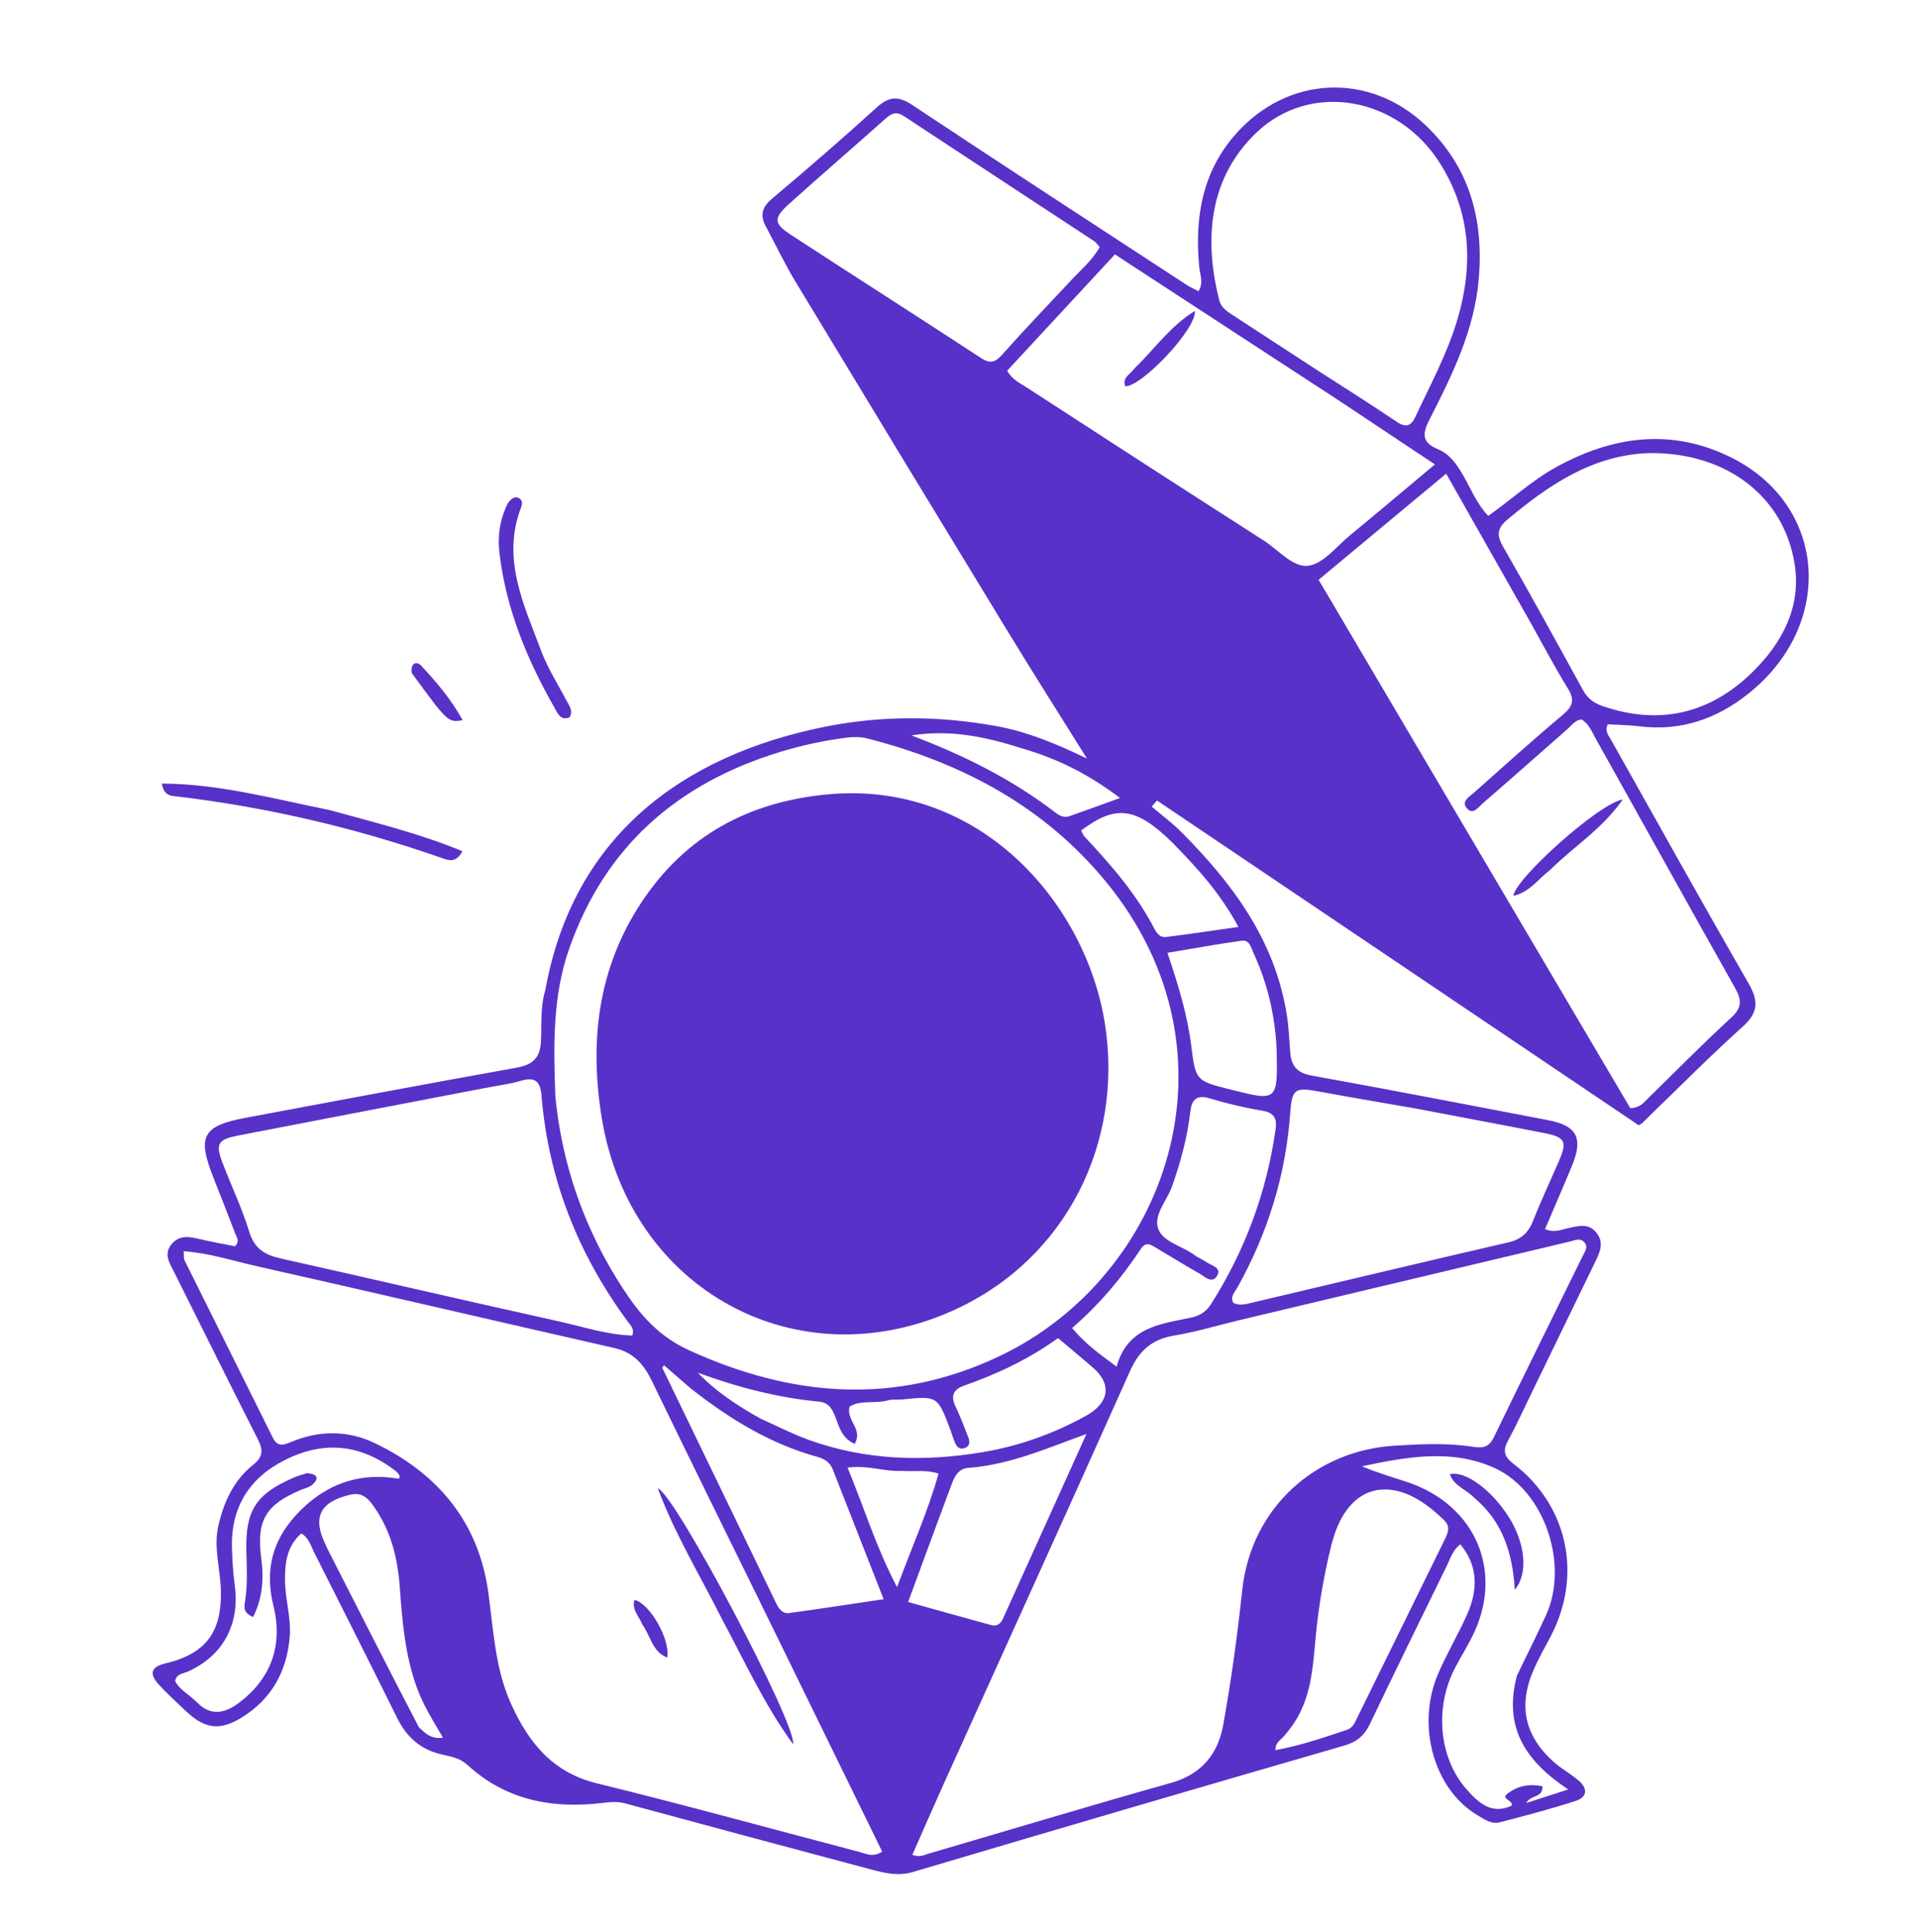 <svg width="140" height="141" viewBox="0 0 140 141" fill="none" xmlns="http://www.w3.org/2000/svg">
<path d="M39.807 72.253C41.835 61.017 49.821 55.158 60.111 53.064C64.32 52.208 68.494 52.236 72.681 52.987C75.05 53.412 77.261 54.356 79.341 55.366C77.437 52.315 75.497 49.264 73.615 46.177C68.423 37.66 63.246 29.134 58.087 20.596C57.288 19.273 56.618 17.872 55.89 16.505C55.463 15.703 55.626 15.114 56.355 14.5C58.933 12.33 61.482 10.124 63.975 7.858C64.874 7.041 65.548 6.971 66.588 7.662C73.227 12.072 79.912 16.414 86.585 20.774C86.844 20.944 87.133 21.069 87.483 21.254C87.864 20.638 87.594 20.08 87.539 19.52C87.184 15.9 87.746 12.509 90.268 9.706C94.029 5.529 99.944 5.257 104.036 9.121C107.237 12.143 108.3 15.953 107.946 20.286C107.637 24.076 106 27.37 104.326 30.655C103.804 31.68 103.805 32.309 104.942 32.776C105.825 33.139 106.336 33.891 106.803 34.7C107.364 35.671 107.773 36.745 108.628 37.652C110.299 36.485 111.765 35.111 113.514 34.136C117.667 31.823 121.981 31.224 126.323 33.369C133.36 36.846 133.977 45.536 127.643 50.608C125.301 52.483 122.668 53.388 119.641 53.008C118.881 52.913 118.11 52.909 117.356 52.864C117.111 53.38 117.429 53.7 117.618 54.037C120.942 59.953 124.24 65.884 127.627 71.763C128.365 73.044 128.357 73.892 127.211 74.924C124.842 77.056 122.599 79.328 120.302 81.54C120.043 81.789 119.811 82.087 119.599 82.117C107.806 74.168 96.129 66.296 84.452 58.425C84.323 58.574 84.194 58.722 84.065 58.871C84.781 59.48 85.543 60.043 86.205 60.706C89.966 64.47 93.065 68.63 93.928 74.067C94.07 74.962 94.105 75.875 94.174 76.782C94.248 77.757 94.642 78.302 95.718 78.497C101.493 79.54 107.256 80.656 113.02 81.76C115.109 82.161 115.576 83.067 114.746 85.076C114.108 86.619 113.439 88.15 112.777 89.703C113.466 90.009 113.986 89.736 114.499 89.628C115.229 89.474 115.941 89.257 116.513 89.953C117.122 90.694 116.772 91.411 116.429 92.118C114.899 95.274 113.367 98.429 111.834 101.583C111.257 102.771 110.709 103.975 110.081 105.136C109.684 105.87 109.771 106.301 110.47 106.835C114.441 109.866 115.519 114.951 113.202 119.404C112.781 120.212 112.324 121.004 111.958 121.836C110.796 124.48 111.279 126.703 113.433 128.615C113.975 129.095 114.624 129.453 115.184 129.915C115.895 130.501 115.909 131.151 114.989 131.449C113.172 132.036 111.322 132.523 109.472 133.003C108.857 133.162 108.328 132.774 107.822 132.471C104.658 130.576 103.351 125.916 104.978 122.148C105.609 120.687 106.426 119.307 107.079 117.854C107.975 115.861 107.791 114.146 106.591 112.714C106.054 113.112 105.873 113.737 105.603 114.287C103.719 118.131 101.834 121.975 99.988 125.838C99.583 126.686 99.028 127.14 98.103 127.408C87.609 130.444 77.125 133.515 66.652 136.624C65.555 136.95 64.584 136.709 63.583 136.443C57.602 134.852 51.623 133.25 45.651 131.626C45.094 131.474 44.577 131.518 44.035 131.583C40.347 132.029 36.95 131.416 34.116 128.811C33.58 128.318 32.906 128.197 32.244 128.048C30.709 127.703 29.682 126.79 28.989 125.386C26.991 121.343 24.954 117.32 22.926 113.293C22.686 112.817 22.556 112.261 21.997 111.917C20.926 112.851 20.791 114.09 20.804 115.379C20.819 116.746 21.26 118.077 21.148 119.456C20.944 121.981 19.829 123.989 17.675 125.335C16.035 126.361 14.916 126.183 13.518 124.837C12.861 124.206 12.178 123.597 11.566 122.924C10.867 122.152 11.046 121.65 12.037 121.415C15.038 120.706 16.203 119.12 16.122 116.053C16.081 114.472 15.564 112.929 15.95 111.303C16.366 109.554 17.082 108.017 18.49 106.899C19.226 106.315 19.206 105.804 18.819 105.042C16.756 100.981 14.736 96.898 12.7 92.823C12.375 92.172 11.928 91.529 12.524 90.807C13.083 90.131 13.793 90.25 14.533 90.425C15.411 90.633 16.302 90.789 17.147 90.959C17.528 90.599 17.275 90.308 17.17 90.033C16.65 88.672 16.119 87.315 15.582 85.961C14.38 82.928 14.776 82.172 17.943 81.58C24.514 80.35 31.084 79.114 37.665 77.934C38.822 77.726 39.412 77.285 39.483 76.036C39.553 74.816 39.414 73.568 39.807 72.253ZM56.047 118.08C53.22 112.317 50.377 106.563 47.58 100.786C46.988 99.565 46.233 98.701 44.839 98.385C36.104 96.401 27.382 94.357 18.642 92.39C16.942 92.007 15.259 91.451 13.406 91.32C13.434 91.647 13.4 91.843 13.471 91.986C15.616 96.308 17.776 100.622 19.92 104.943C20.274 105.655 20.75 105.451 21.287 105.228C23.333 104.376 25.427 104.393 27.385 105.339C31.969 107.555 34.939 111.089 35.647 116.251C36.023 118.997 36.138 121.79 37.307 124.366C38.575 127.159 40.307 129.356 43.545 130.151C49.951 131.723 56.311 133.481 62.693 135.154C63.198 135.286 63.713 135.593 64.393 135.14C61.645 129.517 58.895 123.889 56.047 118.08ZM90.347 96.38C88.799 96.754 87.266 97.22 85.7 97.477C84.09 97.741 83.152 98.576 82.49 100.054C77.991 110.11 73.429 120.138 68.893 130.177C68.115 131.899 67.364 133.633 66.594 135.377C67.128 135.577 67.462 135.382 67.798 135.284C73.694 133.561 79.575 131.783 85.488 130.122C87.715 129.497 88.902 127.998 89.28 125.921C89.872 122.661 90.319 119.368 90.672 116.072C91.324 109.989 96.07 105.85 101.821 105.512C103.74 105.399 105.639 105.3 107.534 105.598C108.264 105.712 108.696 105.611 109.046 104.887C111.188 100.461 113.377 96.058 115.539 91.642C115.689 91.336 115.969 90.989 115.622 90.643C115.306 90.328 114.953 90.528 114.6 90.612C106.59 92.52 98.579 94.42 90.347 96.38ZM40.536 80.028C41.036 85.101 42.687 89.77 45.467 94.041C46.701 95.938 48.055 97.524 50.291 98.546C57.841 101.998 65.389 102.575 72.957 98.979C85.165 93.178 90.992 76.9 80.761 64.396C76.196 58.818 70.154 55.645 63.28 53.891C62.809 53.771 62.282 53.778 61.794 53.839C60.123 54.048 58.478 54.408 56.867 54.904C49.434 57.193 44.161 61.783 41.546 69.24C40.342 72.675 40.395 76.213 40.536 80.028ZM111.727 45.454C109.695 41.87 107.664 38.286 105.559 34.573C102.375 37.221 99.378 39.713 96.249 42.315C103.88 55.251 111.472 68.121 119.002 80.885C119.745 80.836 119.981 80.47 120.267 80.191C122.289 78.221 124.262 76.197 126.344 74.294C127.159 73.549 127.148 72.994 126.645 72.102C123.223 66.037 119.855 59.941 116.45 53.866C116.173 53.371 115.958 52.792 115.422 52.505C114.938 52.584 114.708 52.955 114.407 53.218C112.353 55.017 110.314 56.832 108.248 58.616C107.915 58.904 107.495 59.561 107.026 58.936C106.676 58.472 107.265 58.14 107.589 57.853C109.734 55.95 111.862 54.026 114.058 52.183C114.783 51.576 114.973 51.105 114.451 50.261C113.519 48.752 112.691 47.178 111.727 45.454ZM35.139 79.46C29.207 80.6 23.274 81.735 17.344 82.886C15.909 83.164 15.72 83.489 16.227 84.831C16.871 86.531 17.67 88.182 18.198 89.916C18.581 91.17 19.369 91.598 20.517 91.855C27.257 93.363 33.982 94.936 40.726 96.425C42.524 96.822 44.296 97.421 46.151 97.475C46.331 96.961 46.006 96.707 45.802 96.431C42.188 91.516 40.023 86.048 39.525 79.951C39.443 78.948 39.075 78.573 38.039 78.878C37.172 79.133 36.26 79.238 35.139 79.46ZM95.879 26.844C97.903 28.151 99.944 29.433 101.942 30.779C102.626 31.24 102.996 31.101 103.316 30.416C104.41 28.069 105.654 25.791 106.39 23.287C107.545 19.351 107.371 15.569 105.165 12.005C102.083 7.023 95.662 5.913 91.717 9.672C87.975 13.237 87.989 17.97 89.003 21.937C89.135 22.453 89.575 22.735 90 23.011C91.907 24.25 93.81 25.493 95.879 26.844ZM97.832 29.301C92.353 25.726 86.875 22.151 81.381 18.567C78.675 21.488 76.088 24.28 73.517 27.056C73.886 27.72 74.453 27.963 74.934 28.275C80.702 32.021 86.474 35.759 92.267 39.465C93.335 40.148 94.39 41.451 95.517 41.288C96.607 41.13 97.554 39.885 98.532 39.079C100.558 37.41 102.563 35.714 104.738 33.895C102.369 32.316 100.184 30.861 97.832 29.301ZM120.301 33.069C116.191 33.24 113.036 35.411 110.026 37.925C109.286 38.544 109.232 39.05 109.706 39.88C111.694 43.351 113.621 46.856 115.545 50.364C115.876 50.968 116.327 51.309 116.965 51.53C121.127 52.97 124.817 52.085 127.902 49.068C130.082 46.936 131.51 44.294 130.988 41.114C130.177 36.166 125.934 32.971 120.301 33.069ZM103.368 80.91C101.039 80.503 98.707 80.116 96.383 79.683C94.498 79.333 94.305 79.435 94.171 81.291C93.843 85.811 92.524 90.025 90.318 93.973C90.132 94.306 89.777 94.62 90.02 95.088C90.466 95.319 90.918 95.188 91.351 95.086C97.591 93.618 103.823 92.121 110.069 90.683C111.026 90.463 111.555 89.989 111.904 89.102C112.486 87.621 113.169 86.18 113.799 84.718C114.404 83.311 114.258 83 112.706 82.694C109.673 82.096 106.632 81.541 103.368 80.91ZM78.051 20.601C78.797 19.766 79.698 19.061 80.27 18.033C80.114 17.862 80.014 17.7 79.871 17.605C75.237 14.557 70.595 11.521 65.964 8.467C65.435 8.118 65.074 8.27 64.648 8.649C62.307 10.735 59.931 12.783 57.599 14.881C56.434 15.929 56.463 16.314 57.759 17.158C62.369 20.16 67.005 23.122 71.61 26.132C72.311 26.59 72.677 26.424 73.191 25.843C74.727 24.108 76.336 22.437 78.051 20.601ZM110.727 122.291C111.438 120.818 112.176 119.357 112.854 117.869C114.532 114.187 112.755 108.818 109.109 107.151C105.962 105.712 102.662 106.337 99.411 107.017C100.507 107.488 101.625 107.803 102.726 108.171C107.777 109.862 109.829 114.813 107.429 119.508C107.056 120.237 106.631 120.938 106.245 121.66C104.694 124.552 105 128.294 107.064 130.612C107.905 131.556 108.867 132.486 110.352 131.78C110.432 131.381 109.552 131.299 110.009 130.933C110.751 130.338 111.648 130.168 112.59 130.377C112.614 131.253 111.734 130.973 111.397 131.597C112.453 131.255 113.354 130.963 114.465 130.604C111.392 128.553 109.709 126.114 110.727 122.291ZM87.347 91.713C87.585 91.847 87.835 91.964 88.059 92.118C88.437 92.376 89.215 92.515 88.821 93.141C88.455 93.724 87.923 93.159 87.523 92.934C86.492 92.354 85.488 91.726 84.47 91.123C84.081 90.893 83.663 90.561 83.292 91.124C81.889 93.255 80.257 95.193 78.258 96.924C79.173 98.046 80.22 98.793 81.501 99.746C82.316 96.851 84.693 96.64 86.924 96.171C87.523 96.046 88.026 95.759 88.368 95.224C90.878 91.292 92.461 87.016 93.112 82.397C93.213 81.676 93.028 81.213 92.165 81.07C90.866 80.856 89.575 80.546 88.314 80.167C87.316 79.868 86.983 80.275 86.879 81.168C86.662 83.03 86.174 84.824 85.549 86.591C85.189 87.612 84.223 88.626 84.519 89.613C84.838 90.679 86.303 90.897 87.347 91.713ZM50.411 101.329C49.766 100.77 49.121 100.211 48.462 99.64C48.386 99.771 48.337 99.822 48.347 99.843C51.121 105.583 53.9 111.32 56.676 117.059C56.868 117.457 57.148 117.793 57.608 117.73C59.84 117.423 62.067 117.08 64.499 116.719C63.199 113.401 61.992 110.315 60.78 107.231C60.58 106.722 60.163 106.466 59.654 106.326C56.255 105.389 53.309 103.605 50.411 101.329ZM93.84 126.567C93.614 126.929 93.089 127.087 93.097 127.734C94.925 127.404 96.634 126.813 98.345 126.242C98.752 126.106 98.918 125.675 99.099 125.307C101.224 120.978 103.346 116.647 105.476 112.32C105.711 111.842 105.868 111.404 105.412 110.956C104.066 109.634 102.385 108.5 100.606 108.743C98.875 108.98 97.776 110.6 97.288 112.392C97.264 112.48 97.229 112.565 97.207 112.653C96.648 114.905 96.249 117.178 96.032 119.495C95.804 121.926 95.71 124.431 93.84 126.567ZM55.547 103.556C56.711 104.073 57.848 104.663 59.043 105.094C63.168 106.581 67.418 106.704 71.695 105.992C74.358 105.549 76.889 104.65 79.261 103.337C80.964 102.394 81.178 101.039 79.796 99.835C78.978 99.121 78.139 98.43 77.229 97.661C75.125 99.186 72.788 100.28 70.339 101.145C69.587 101.411 69.383 101.888 69.741 102.639C70.093 103.376 70.386 104.144 70.68 104.907C70.802 105.223 70.806 105.56 70.402 105.694C70.007 105.824 69.811 105.558 69.683 105.244C69.563 104.95 69.479 104.641 69.366 104.343C68.433 101.88 68.433 101.883 65.88 102.137C65.518 102.173 65.136 102.113 64.793 102.209C63.858 102.47 62.804 102.152 62.01 102.668C61.739 103.678 63.025 104.304 62.381 105.381C61.48 104.986 61.255 104.179 60.985 103.444C60.765 102.843 60.492 102.364 59.796 102.299C56.752 102.015 53.826 101.244 50.937 100.188C52.234 101.544 53.759 102.56 55.547 103.556ZM70.835 107.124C70.058 107.117 69.724 107.625 69.489 108.264C69.145 109.203 68.787 110.138 68.44 111.076C67.737 112.978 67.038 114.881 66.286 116.923C68.439 117.523 70.399 118.076 72.364 118.611C72.778 118.724 73.043 118.509 73.217 118.123C75.192 113.742 77.174 109.364 79.302 104.66C76.376 105.716 73.839 106.851 70.835 107.124ZM14.373 124.239C15.373 125.288 16.433 125.04 17.428 124.291C19.827 122.487 20.663 120.046 19.954 117.175C19.215 114.178 20.135 111.815 22.356 109.839C24.301 108.11 26.581 107.485 29.125 107.931C29.153 107.786 29.183 107.728 29.166 107.702C29.09 107.591 29.017 107.468 28.913 107.387C26.411 105.434 23.715 105.113 20.868 106.524C18.214 107.839 16.845 109.986 16.932 112.984C16.958 113.891 17.012 114.803 17.135 115.701C17.522 118.547 16.284 120.846 13.712 122C13.363 122.157 12.874 122.156 12.784 122.696C13.103 123.327 13.752 123.632 14.373 124.239ZM93.184 76.564C93.068 74.134 92.532 71.802 91.511 69.59C91.329 69.197 91.214 68.582 90.657 68.657C88.88 68.897 87.115 69.226 85.213 69.543C86.009 71.892 86.668 74.054 86.95 76.314C87.27 78.888 87.302 78.885 89.824 79.521C93.268 80.39 93.268 80.39 93.184 76.564ZM30.573 126.061C31.02 126.483 31.447 126.952 32.333 126.822C31.589 125.565 30.898 124.449 30.442 123.208C29.566 120.826 29.361 118.337 29.181 115.841C29.02 113.622 28.493 111.538 27.118 109.727C26.722 109.205 26.284 108.933 25.605 109.085C23.35 109.592 22.771 110.747 23.782 112.77C23.822 112.852 23.849 112.94 23.89 113.021C26.075 117.318 28.262 121.615 30.573 126.061ZM85.578 61.499C82.915 58.904 81.458 58.701 78.917 60.612C78.993 60.757 79.046 60.937 79.16 61.059C81.091 63.121 82.944 65.241 84.256 67.774C84.428 68.106 84.686 68.441 85.087 68.391C86.805 68.177 88.518 67.919 90.397 67.654C89.075 65.198 87.428 63.392 85.578 61.499ZM74.659 54.638C72.113 53.834 69.544 53.213 66.524 53.673C70.472 55.167 73.938 56.922 77.054 59.319C77.35 59.547 77.684 59.705 78.068 59.569C79.209 59.165 80.346 58.75 81.755 58.243C79.531 56.562 77.317 55.415 74.659 54.638ZM65.781 107.353C64.526 107.417 63.302 106.907 61.864 107.117C63.054 109.962 63.908 112.841 65.477 115.842C66.588 112.851 67.742 110.289 68.506 107.552C67.574 107.25 66.797 107.421 65.781 107.353Z" fill="#5831C8"/>
<path d="M24.045 59.121C27.358 60.036 30.597 60.819 33.755 62.13C33.264 63.02 32.736 62.794 32.236 62.619C25.957 60.423 19.518 58.918 12.911 58.128C12.48 58.076 11.969 58.098 11.815 57.19C16.003 57.208 19.949 58.298 24.045 59.121Z" fill="#5831C8"/>
<path d="M37.066 36.735C37.327 36.382 37.577 36.166 37.921 36.381C38.137 36.517 38.133 36.781 38.048 36.999C36.584 40.766 38.235 44.118 39.497 47.495C39.97 48.761 40.718 49.925 41.351 51.13C41.56 51.526 41.858 51.896 41.572 52.36C40.914 52.605 40.726 52.095 40.518 51.731C38.494 48.197 36.953 44.485 36.46 40.402C36.31 39.16 36.463 37.958 37.066 36.735Z" fill="#5831C8"/>
<path d="M30.055 49.119C29.952 48.382 30.408 48.231 30.739 48.583C31.866 49.782 32.932 51.047 33.773 52.566C32.696 52.735 32.696 52.735 30.055 49.119Z" fill="#5831C8"/>
<path d="M52.647 118.065C51.033 114.878 49.23 111.891 48.016 108.629C49.244 108.987 58.181 125.914 57.889 127.296C55.808 124.456 54.35 121.247 52.647 118.065Z" fill="#5831C8"/>
<path d="M46.907 118.6C46.636 117.951 46.098 117.481 46.31 116.768C47.43 117.02 48.939 119.659 48.702 120.977C47.621 120.563 47.509 119.448 46.907 118.6Z" fill="#5831C8"/>
<path d="M69.732 95.573C58.243 100.852 45.987 94.172 43.928 81.621C43.011 76.031 43.638 70.7 46.792 65.903C50.028 60.982 54.709 58.464 60.586 57.963C71.596 57.026 79.307 65.964 80.663 74.796C81.968 83.291 77.942 91.78 69.732 95.573Z" fill="#5831C8"/>
<path d="M113.149 63.492C112.256 64.173 111.644 65.121 110.466 65.385C110.584 64.149 116.708 58.629 118.453 58.351C116.9 60.557 114.852 61.792 113.149 63.492Z" fill="#5831C8"/>
<path d="M82.82 26.878C84.293 25.454 85.422 23.792 87.219 22.695C87.341 24.033 83.27 28.269 82.136 28.189C81.902 27.555 82.495 27.334 82.82 26.878Z" fill="#5831C8"/>
<path d="M107.616 109.322C107.01 108.69 106.119 108.466 105.835 107.596C106.966 107.318 108.907 108.775 110.146 110.747C111.296 112.578 111.598 114.797 110.567 116.029C110.41 113.299 109.657 111.042 107.616 109.322Z" fill="#5831C8"/>
<path d="M22.401 107.519C23.191 107.582 23.315 107.9 22.806 108.357C22.582 108.559 22.236 108.626 21.944 108.749C19.378 109.834 18.703 110.985 19.071 113.745C19.269 115.236 19.162 116.651 18.476 118.018C17.73 117.712 17.821 117.283 17.885 116.886C18.081 115.665 18.013 114.44 17.982 113.213C17.906 110.249 18.678 109.046 21.402 107.861C21.693 107.734 21.999 107.642 22.401 107.519Z" fill="#5831C8"/>
</svg>
